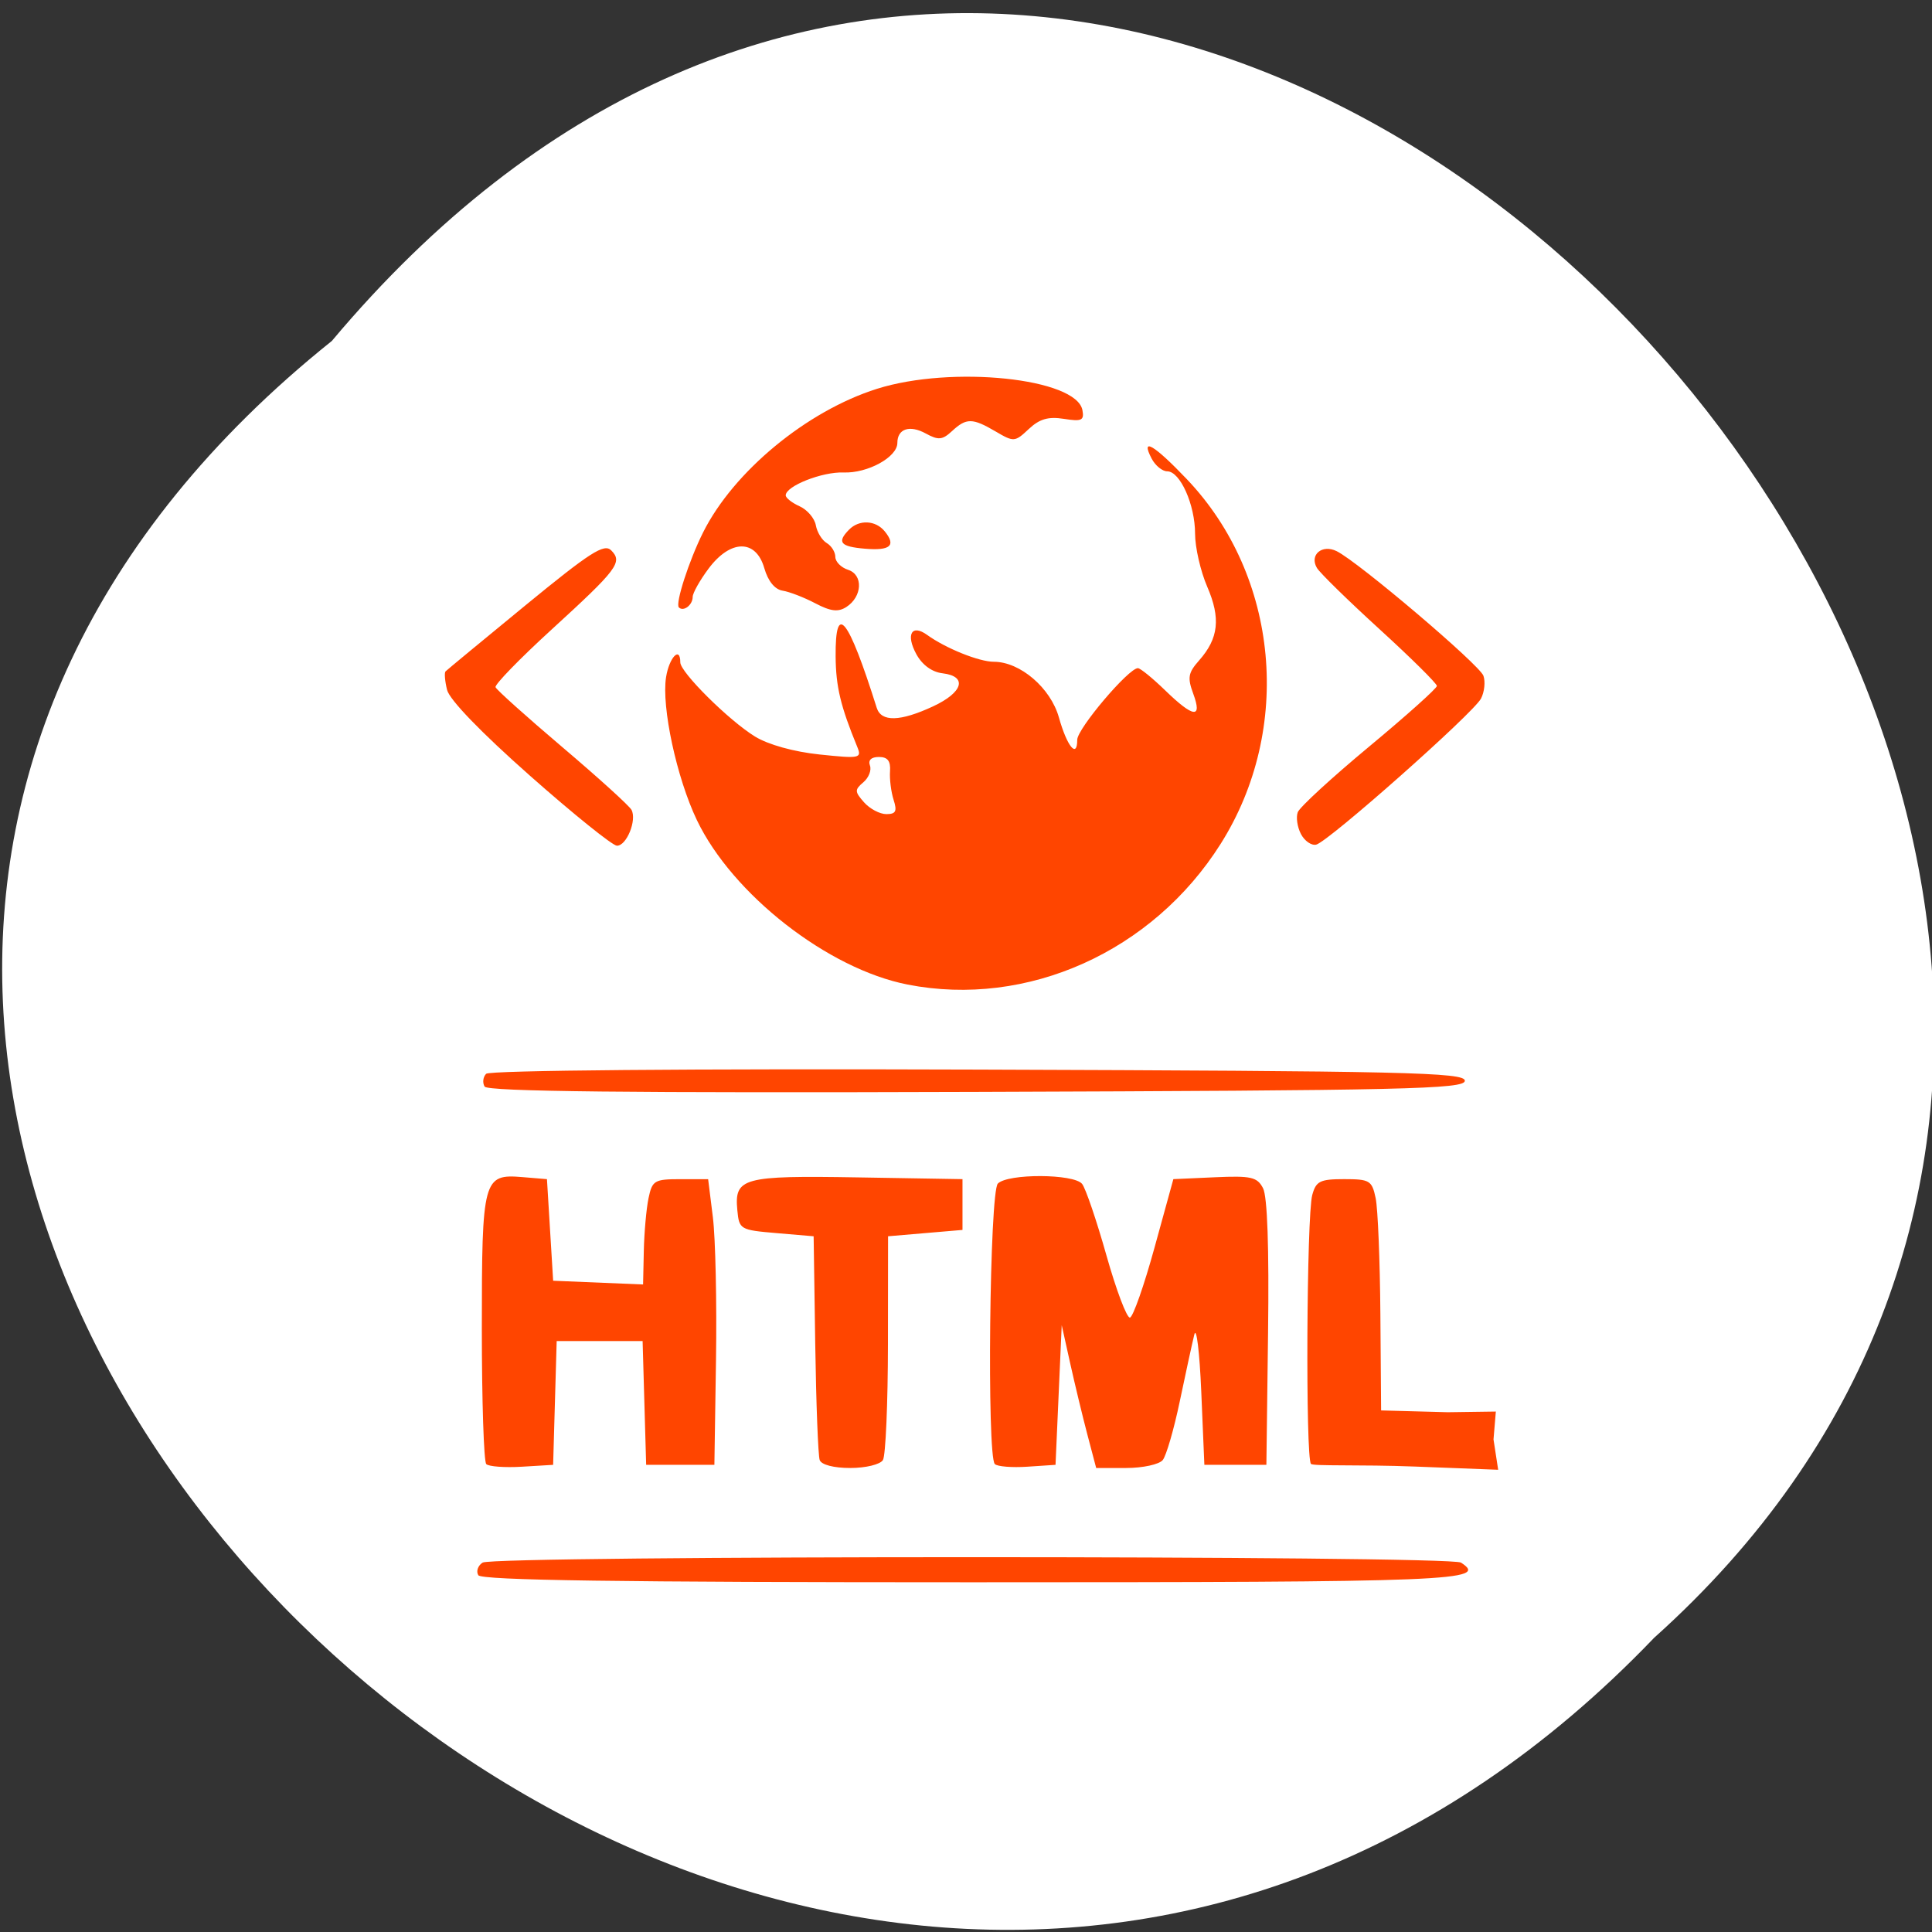 <svg xmlns="http://www.w3.org/2000/svg" xmlns:xlink="http://www.w3.org/1999/xlink" viewBox="0 0 256 256"><rect x="0" y="0" width="256" height="256" fill="#333333" stroke="none"/><defs><path id="0" d="m 245.46 129.52 l -97.89 -96.9 c -5.556 -5.502 -16.222 -11.873 -23.7 -14.16 l -39.518 -12.08 c -7.479 -2.286 -18.1 0.391 -23.599 5.948 l -13.441 13.578 c -5.5 5.559 -14.502 14.653 -20 20.21 l -13.44 13.579 c -5.5 5.558 -8.07 16.206 -5.706 23.658 l 12.483 39.39 c 2.363 7.456 8.843 18.06 14.399 23.556 l 97.89 96.9 c 5.558 5.502 14.605 5.455 20.1 -0.101 l 36.26 -36.63 c 5.504 -5.559 14.503 -14.651 20 -20.21 l 36.26 -36.629 c 5.502 -5.56 5.455 -14.606 -0.101 -20.11 z m -178.09 -50.74 c -7.198 0 -13.03 -5.835 -13.03 -13.03 0 -7.197 5.835 -13.03 13.03 -13.03 7.197 0 13.03 5.835 13.03 13.03 -0.001 7.198 -5.836 13.03 -13.03 13.03 z"/><use id="1" xlink:href="#0"/><clipPath style="clip-path:url(#2)"><use xlink:href="#0"/></clipPath><clipPath style="clip-path:url(#2)"><use xlink:href="#0"/></clipPath><clipPath id="2"><use xlink:href="#1"/></clipPath></defs><path d="m 43.971 45.177 c -129.89 104.02 60.27 291.8 175.21 171.84 115.19 -103.23 -64.59 -303.6 -175.21 -171.84 z" style="fill:#fff;color:#000"/><g style="fill:#ff4500"><path d="m 80.355,205.663 c -0.259,-0.422 -0.046,-1.038 0.473,-1.37 1.233,-0.787 106.803,-0.787 108.036,0 3.111,1.986 -0.713,2.137 -54.018,2.137 -38.897,0 -54.153,-0.215 -54.491,-0.767 z m 0.877,-12.083 c -0.268,-0.27 -0.487,-6.901 -0.487,-14.735 0,-16.279 0.145,-16.812 4.479,-16.456 l 2.712,0.223 0.342,5.521 0.342,5.521 4.965,0.203 4.965,0.203 0.081,-3.653 c 0.045,-2.009 0.279,-4.585 0.52,-5.723 0.409,-1.927 0.652,-2.07 3.511,-2.07 l 3.072,0 0.523,4.14 c 0.288,2.277 0.443,9.264 0.345,15.526 l -0.178,11.386 -3.767,0 -3.767,0 -0.196,-6.728 -0.196,-6.728 -4.744,0 -4.744,0 -0.196,6.728 -0.196,6.728 -3.45,0.204 c -1.898,0.112 -3.67,-0.018 -3.938,-0.288 z m 36.82,-0.434 c -0.173,-0.474 -0.395,-6.142 -0.492,-12.594 l -0.177,-11.731 -4.109,-0.345 c -4.004,-0.336 -4.114,-0.4 -4.315,-2.474 -0.343,-3.547 0.561,-3.79 13.309,-3.581 l 11.552,0.19 0,2.76 0,2.76 -4.109,0.345 -4.109,0.345 -0.013,11.731 c -0.007,6.452 -0.256,12.119 -0.554,12.594 -0.301,0.48 -1.899,0.863 -3.604,0.863 -1.826,0 -3.19,-0.348 -3.378,-0.863 z m 19.337,0.434 c -0.889,-0.896 -0.576,-29.57 0.334,-30.487 1.096,-1.105 8.394,-1.078 9.304,0.035 0.388,0.474 1.597,3.968 2.685,7.763 1.088,3.795 2.258,6.841 2.6,6.768 0.342,-0.073 1.56,-3.489 2.707,-7.591 l 2.085,-7.458 4.582,-0.203 c 4.01,-0.178 4.675,-0.029 5.321,1.189 0.479,0.902 0.674,6.434 0.554,15.73 l -0.185,14.338 -3.424,0 -3.424,0 -0.342,-7.936 c -0.188,-4.365 -0.535,-7.159 -0.771,-6.211 -0.236,0.949 -0.957,4.209 -1.602,7.246 -0.645,3.036 -1.491,5.909 -1.881,6.383 -0.389,0.474 -2.202,0.863 -4.029,0.863 l -3.321,0 -0.97,-3.623 c -0.533,-1.993 -1.389,-5.486 -1.902,-7.763 l -0.933,-4.14 -0.342,7.591 -0.342,7.591 -3.107,0.204 c -1.709,0.112 -3.327,-0.017 -3.595,-0.288 z m 34.911,-0.015 c -0.612,-0.617 -0.486,-26.962 0.14,-29.229 0.417,-1.509 0.857,-1.725 3.52,-1.725 2.828,0 3.075,0.147 3.483,2.07 0.242,1.139 0.476,6.795 0.52,12.57 l 0.081,10.5 7.362,0.196 5.307,-0.073 -0.257,3.029 0.514,3.298 -9.2,-0.349 c -6.046,-0.229 -11.211,-0.025 -11.471,-0.288 z M 81.053,152.549 c -0.254,-0.415 -0.179,-1.04 0.167,-1.389 0.375,-0.378 22.349,-0.563 54.35,-0.457 47.217,0.155 53.721,0.302 53.721,1.212 0,0.91 -6.522,1.056 -53.887,1.212 -38.422,0.126 -54.02,-0.04 -54.35,-0.578 z m 46.695,-11.092 c -8.785,-1.693 -19.341,-9.807 -23.26,-17.88 -2.229,-4.59 -3.918,-12.307 -3.4,-15.527 0.348,-2.158 1.572,-3.412 1.572,-1.61 0,1.073 5.355,6.306 8.244,8.056 1.467,0.889 4.281,1.659 7.134,1.954 4.458,0.46 4.681,0.416 4.162,-0.828 -1.844,-4.416 -2.362,-6.545 -2.388,-9.825 -0.049,-6.032 1.381,-4.274 4.537,5.578 0.5,1.561 2.582,1.51 6.219,-0.154 3.325,-1.521 3.834,-3.269 1.049,-3.596 -1.171,-0.137 -2.244,-0.908 -2.892,-2.077 -1.186,-2.139 -0.52,-3.311 1.191,-2.095 2.055,1.46 5.737,2.919 7.365,2.919 2.9,0 6.271,2.84 7.187,6.056 0.898,3.154 2.022,4.502 2.022,2.426 0,-1.202 5.677,-7.798 6.701,-7.786 0.269,0.003 1.625,1.09 3.012,2.415 3.127,2.986 4.124,3.103 3.098,0.363 -0.658,-1.756 -0.565,-2.271 0.65,-3.623 2.153,-2.396 2.397,-4.585 0.892,-8.012 -0.738,-1.68 -1.341,-4.273 -1.341,-5.762 0,-3.143 -1.649,-6.779 -3.075,-6.779 -0.542,0 -1.315,-0.621 -1.719,-1.38 -1.271,-2.393 0.266,-1.508 3.893,2.243 10.173,10.519 11.734,27.149 3.721,39.641 -7.514,11.715 -21.353,17.833 -34.573,15.285 z m -1.534,-20.078 c -0.279,-0.854 -0.457,-2.251 -0.396,-3.105 0.08,-1.119 -0.263,-1.553 -1.23,-1.553 -0.839,0 -1.209,0.346 -0.988,0.925 0.194,0.508 -0.132,1.329 -0.724,1.824 -0.975,0.815 -0.968,1.019 0.075,2.181 0.633,0.705 1.74,1.281 2.46,1.281 1.052,0 1.21,-0.306 0.802,-1.553 z m -40.153,-2.621 c -5.408,-4.709 -8.888,-8.255 -9.156,-9.334 -0.238,-0.956 -0.313,-1.86 -0.167,-2.007 0.147,-0.148 4.113,-3.375 8.814,-7.172 7.156,-5.779 8.699,-6.754 9.478,-5.983 1.295,1.282 0.714,2.042 -6.608,8.631 -3.499,3.149 -6.273,5.959 -6.163,6.244 0.109,0.285 3.435,3.221 7.389,6.525 3.955,3.303 7.387,6.368 7.626,6.81 0.607,1.121 -0.548,3.912 -1.612,3.895 -0.483,-0.007 -4.804,-3.432 -9.601,-7.609 z m 85.13,6.335 c -0.401,-0.754 -0.558,-1.819 -0.35,-2.367 0.208,-0.547 3.749,-3.753 7.869,-7.123 4.12,-3.37 7.492,-6.342 7.494,-6.603 0.002,-0.261 -2.846,-3.035 -6.33,-6.165 -3.484,-3.129 -6.598,-6.129 -6.919,-6.665 -0.851,-1.419 0.572,-2.604 2.183,-1.82 2.405,1.17 15.783,12.352 16.206,13.546 0.23,0.65 0.109,1.765 -0.27,2.478 -0.847,1.594 -16.881,15.58 -18.202,15.877 -0.524,0.118 -1.281,-0.403 -1.682,-1.158 z M 102.501,100.461 c -0.413,-0.416 1.12,-5.087 2.675,-8.147 3.366,-6.626 11.447,-13.198 19.196,-15.61 8.26,-2.571 22.047,-1.158 22.694,2.325 0.207,1.111 -0.086,1.245 -2.052,0.938 -1.72,-0.268 -2.688,0.009 -3.876,1.107 -1.531,1.417 -1.651,1.426 -3.651,0.269 -2.568,-1.485 -3.236,-1.492 -4.82,-0.048 -1.068,0.974 -1.508,1.014 -2.899,0.264 -1.784,-0.962 -3.14,-0.518 -3.14,1.028 0,1.538 -3.278,3.31 -5.937,3.209 -2.366,-0.09 -6.39,1.476 -6.39,2.486 0,0.28 0.692,0.815 1.537,1.19 0.845,0.375 1.65,1.302 1.788,2.061 0.138,0.759 0.679,1.628 1.202,1.932 0.523,0.304 0.951,0.981 0.951,1.506 0,0.525 0.634,1.157 1.41,1.405 1.693,0.541 1.575,2.926 -0.201,4.047 -0.899,0.568 -1.732,0.469 -3.424,-0.408 -1.23,-0.637 -2.852,-1.254 -3.606,-1.372 -0.867,-0.135 -1.61,-1.036 -2.025,-2.455 -0.925,-3.164 -3.736,-3.133 -6.158,0.067 -0.961,1.269 -1.747,2.648 -1.747,3.065 0,0.886 -1.022,1.648 -1.528,1.139 z m 20.532,-6.38 c -2.702,-0.225 -3.101,-0.698 -1.746,-2.063 1.118,-1.127 2.943,-1.042 3.953,0.184 1.276,1.55 0.613,2.114 -2.207,1.879 z" transform="matrix(1.2 0 0 1.219 -33.049 -41.98)"/></g></svg>